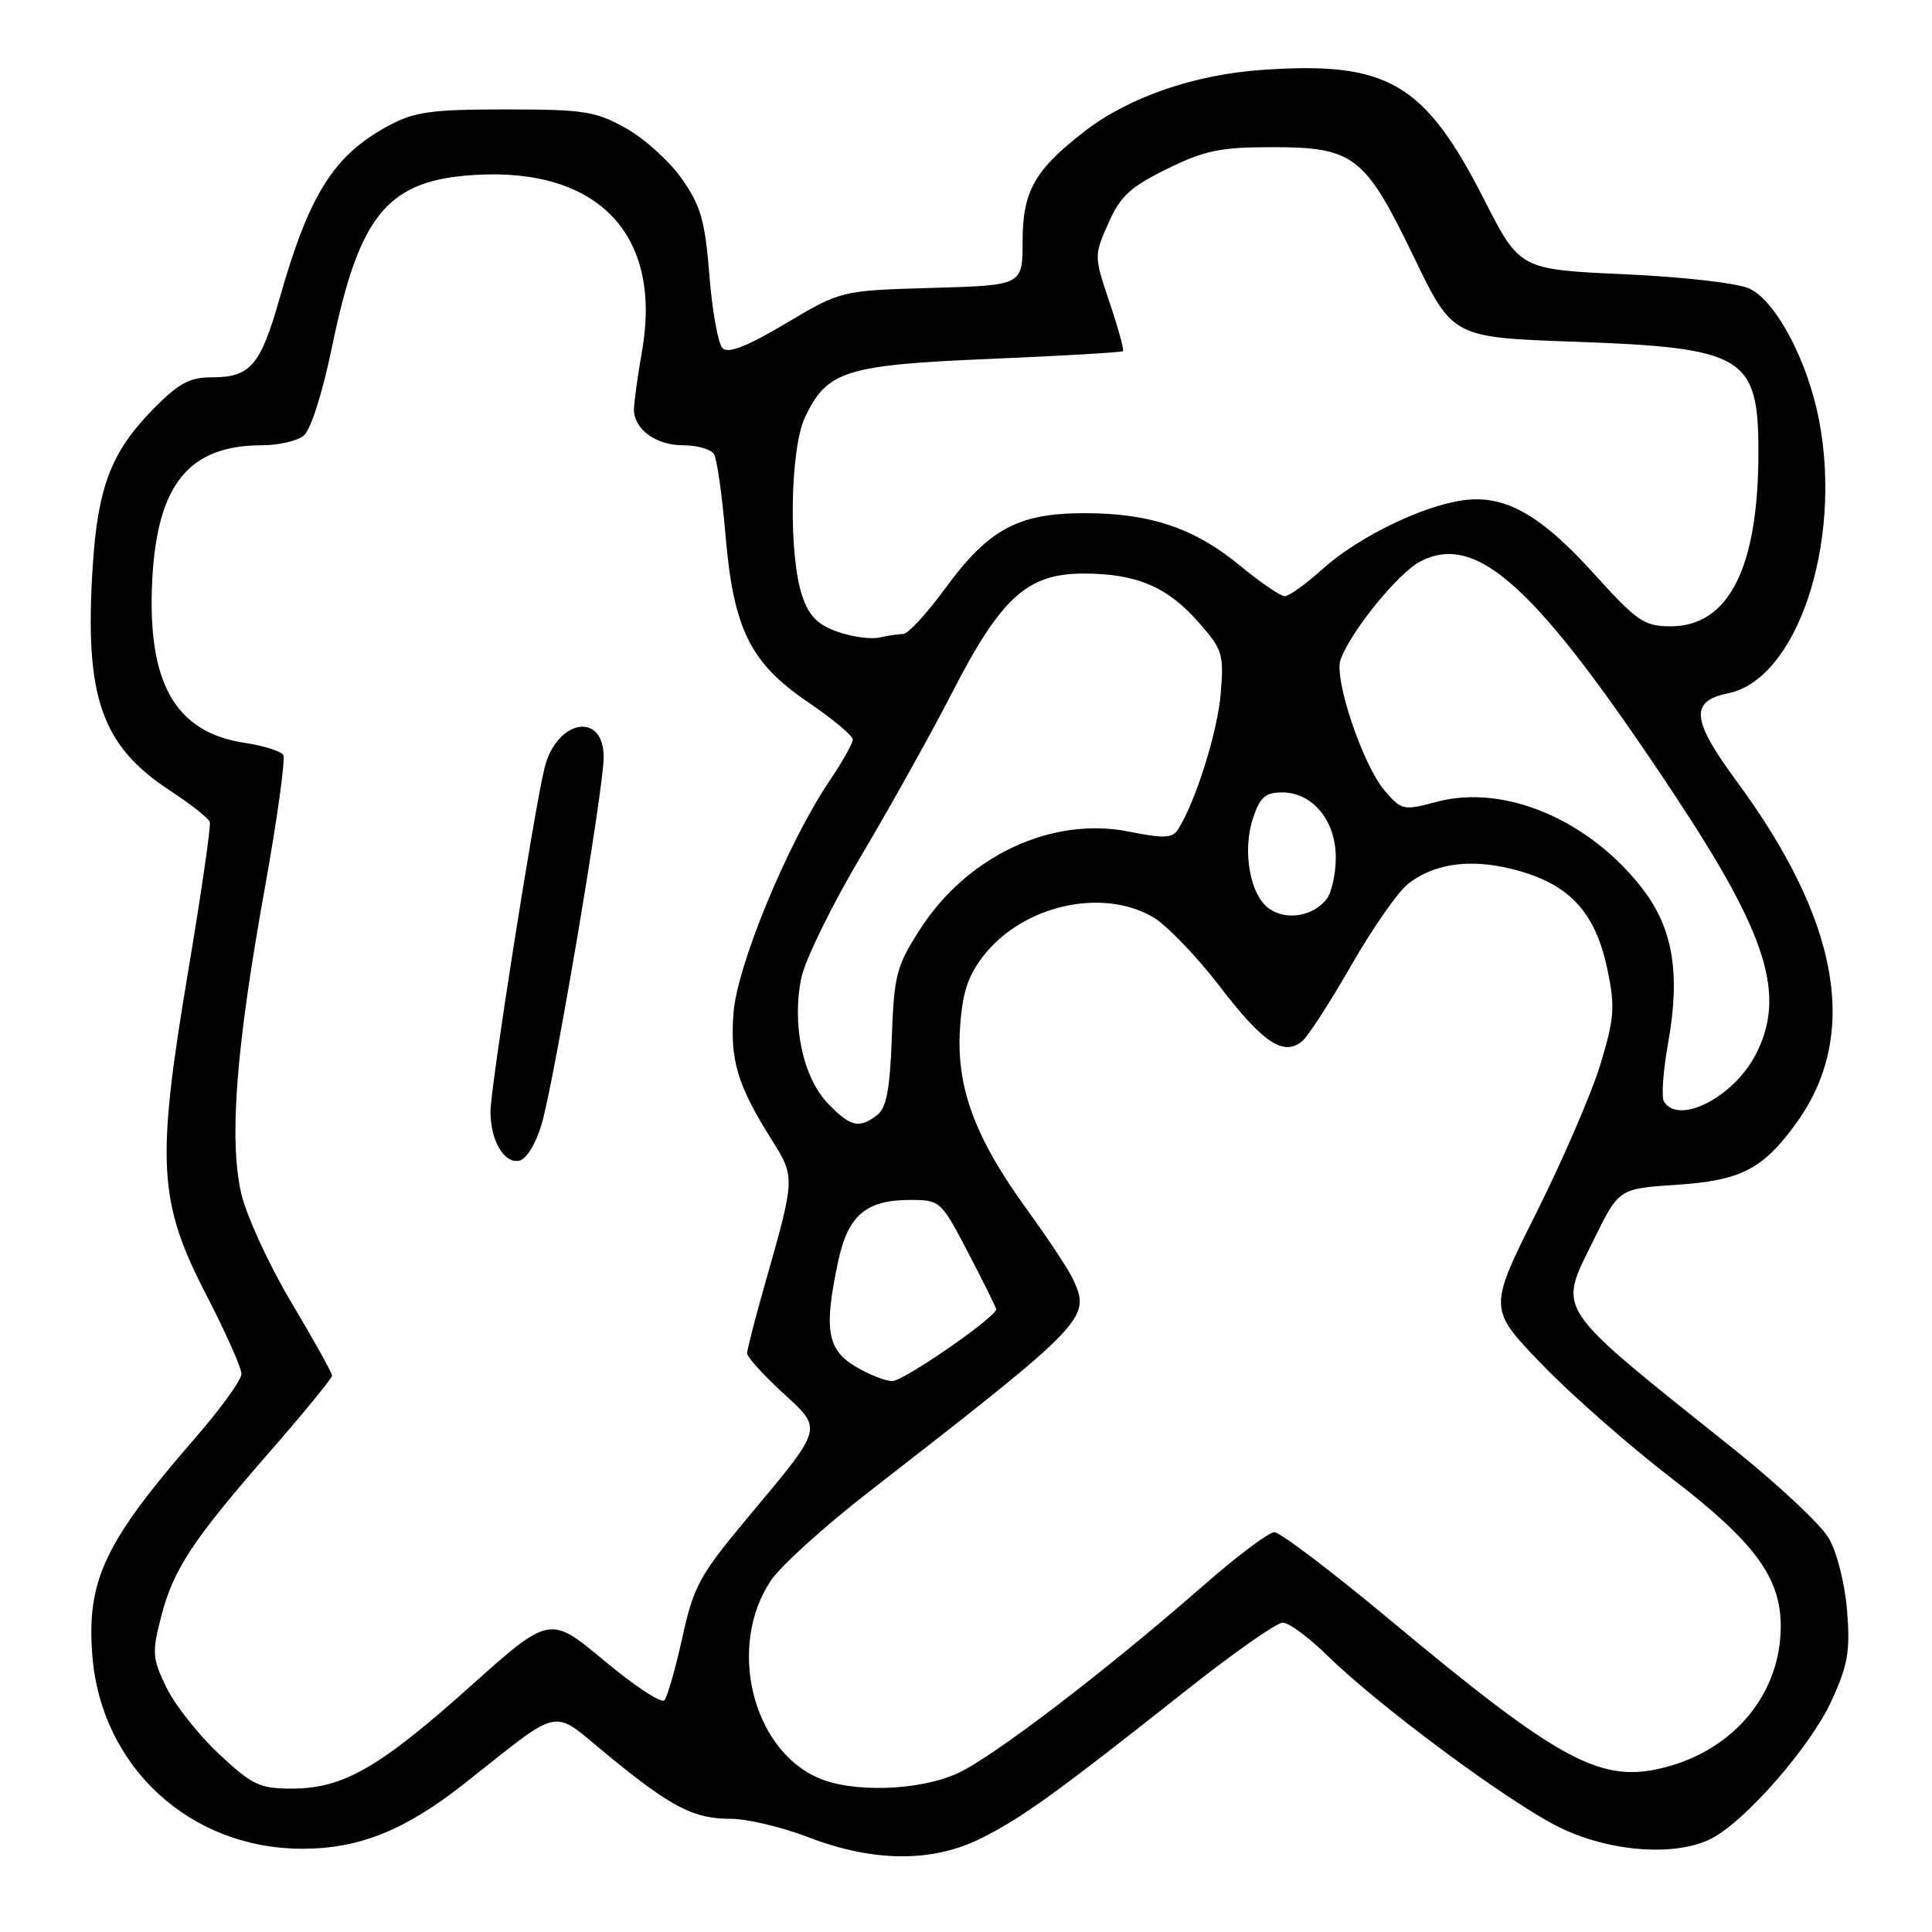 <?xml version="1.0" encoding="UTF-8" standalone="no"?>
<!DOCTYPE svg PUBLIC "-//W3C//DTD SVG 1.1//EN" "http://www.w3.org/Graphics/SVG/1.1/DTD/svg11.dtd" >
<svg xmlns="http://www.w3.org/2000/svg" xmlns:xlink="http://www.w3.org/1999/xlink" version="1.1" viewBox="0 0 256 256">
 <g >
 <path fill="currentColor"
d=" M 130.06 243.56 C 135.44 240.86 140.02 237.56 157.00 224.12 C 163.32 219.11 169.16 215.01 169.97 215.01 C 170.77 215.00 173.47 217.00 175.97 219.45 C 182.67 226.02 199.64 238.61 206.41 242.02 C 213.09 245.39 222.01 246.08 226.81 243.60 C 231.32 241.27 239.94 231.37 242.68 225.38 C 244.86 220.63 245.18 218.78 244.75 213.43 C 244.46 209.86 243.41 205.67 242.33 203.83 C 241.29 202.04 235.72 196.81 229.97 192.20 C 205.54 172.66 206.43 173.99 211.14 164.36 C 214.50 157.50 214.50 157.50 222.05 157.00 C 230.69 156.43 233.58 154.95 238.02 148.81 C 246.44 137.18 243.80 122.08 230.10 103.50 C 224.12 95.38 223.88 92.90 228.98 91.87 C 238.10 90.01 244.12 72.04 241.06 55.80 C 239.57 47.93 235.38 39.94 231.83 38.25 C 230.32 37.52 223.14 36.70 215.27 36.34 C 201.38 35.71 201.38 35.71 196.65 26.43 C 188.73 10.91 183.87 8.09 167.12 9.27 C 158.23 9.90 149.62 12.87 143.81 17.33 C 137.12 22.47 135.50 25.32 135.50 31.98 C 135.50 37.81 135.50 37.81 123.48 38.15 C 111.45 38.50 111.45 38.50 104.13 42.85 C 98.96 45.92 96.49 46.89 95.74 46.14 C 95.16 45.56 94.37 41.22 94.00 36.50 C 93.42 29.23 92.86 27.27 90.36 23.71 C 88.74 21.39 85.41 18.38 82.96 17.00 C 78.92 14.74 77.41 14.50 67.00 14.50 C 57.13 14.50 54.93 14.81 51.50 16.65 C 44.22 20.57 40.99 25.69 37.06 39.50 C 34.51 48.47 33.19 50.00 28.02 50.00 C 25.10 50.00 23.63 50.81 20.26 54.25 C 14.75 59.87 12.97 64.51 12.29 74.97 C 11.17 92.31 13.38 98.76 22.53 104.76 C 25.27 106.55 27.64 108.42 27.80 108.92 C 27.97 109.41 26.68 118.30 24.94 128.66 C 20.67 154.08 20.96 159.24 27.32 171.55 C 29.89 176.53 32.00 181.26 32.00 182.05 C 31.99 182.85 29.25 186.65 25.90 190.50 C 13.84 204.36 11.44 209.44 12.24 219.42 C 13.42 234.13 25.17 244.94 40.00 244.97 C 47.56 244.98 53.64 242.55 61.50 236.36 C 74.76 225.91 72.88 226.29 80.50 232.54 C 88.99 239.50 91.89 241.00 96.83 241.00 C 98.99 241.00 103.62 242.10 107.13 243.45 C 115.76 246.77 123.60 246.81 130.06 243.56 Z  M 29.00 232.40 C 26.30 229.87 23.17 225.91 22.05 223.60 C 20.18 219.74 20.12 218.97 21.35 214.23 C 22.99 207.89 25.48 204.13 35.89 192.20 C 40.35 187.09 44.00 182.62 44.00 182.27 C 44.00 181.92 41.57 177.55 38.60 172.57 C 35.62 167.57 32.64 161.08 31.96 158.11 C 30.33 150.97 31.27 138.89 35.08 117.73 C 36.74 108.51 37.84 100.55 37.53 100.04 C 37.21 99.53 34.93 98.81 32.46 98.44 C 23.19 97.05 19.46 90.47 20.18 76.75 C 20.84 64.16 25.06 59.00 34.71 59.00 C 36.86 59.00 39.34 58.44 40.21 57.75 C 41.17 57.00 42.69 52.23 44.01 45.89 C 47.65 28.29 51.39 23.83 63.08 23.17 C 79.34 22.25 87.75 31.16 85.08 46.48 C 84.48 49.88 84.00 53.38 84.00 54.26 C 84.00 56.88 86.92 59.00 90.51 59.00 C 92.37 59.00 94.21 59.53 94.60 60.17 C 95.00 60.81 95.68 65.58 96.12 70.77 C 97.18 83.36 99.39 87.83 107.11 93.07 C 110.35 95.27 113.00 97.49 113.00 97.99 C 113.00 98.49 111.61 100.96 109.91 103.48 C 104.38 111.67 97.66 127.94 97.19 134.25 C 96.72 140.51 97.72 143.81 102.23 150.99 C 105.38 155.99 105.38 156.02 101.41 169.96 C 100.08 174.61 99.00 178.82 99.00 179.32 C 99.00 179.81 101.08 182.12 103.62 184.46 C 109.09 189.48 109.24 188.92 99.08 201.09 C 92.68 208.75 91.91 210.17 90.41 217.00 C 89.50 221.12 88.43 224.86 88.03 225.30 C 87.63 225.74 84.05 223.38 80.08 220.06 C 72.85 214.03 72.85 214.03 62.26 223.50 C 50.25 234.25 45.44 237.00 38.64 237.00 C 34.40 237.00 33.41 236.52 29.00 232.40 Z  M 71.76 148.99 C 73.41 143.47 79.97 104.69 79.99 100.36 C 80.01 94.20 73.73 95.33 72.15 101.77 C 70.74 107.53 64.98 144.15 64.99 147.32 C 65.00 151.14 66.78 154.19 68.78 153.80 C 69.74 153.62 70.97 151.63 71.76 148.99 Z  M 108.42 235.58 C 99.62 231.75 96.34 218.05 102.16 209.41 C 103.45 207.50 109.22 202.27 115.00 197.78 C 144.07 175.19 144.55 174.69 142.21 169.56 C 141.64 168.30 138.91 164.17 136.16 160.38 C 129.22 150.86 126.71 144.13 127.20 136.37 C 127.49 131.66 128.19 129.44 130.23 126.76 C 135.40 119.99 146.03 117.54 152.82 121.55 C 154.62 122.62 158.58 126.73 161.62 130.70 C 167.36 138.19 170.08 140.00 172.54 137.97 C 173.33 137.31 176.26 132.78 179.05 127.91 C 181.84 123.04 185.22 118.19 186.55 117.14 C 190.23 114.25 195.34 113.67 201.47 115.45 C 208.20 117.41 211.46 121.11 213.01 128.54 C 214.02 133.43 213.91 134.94 212.06 141.04 C 210.90 144.85 207.08 153.69 203.58 160.69 C 197.20 173.42 197.20 173.42 204.35 180.82 C 208.28 184.89 215.99 191.66 221.47 195.86 C 232.47 204.30 235.97 209.03 235.96 215.50 C 235.95 224.29 229.94 231.69 220.82 234.13 C 212.22 236.43 206.93 233.61 184.00 214.50 C 176.41 208.18 169.59 203.01 168.85 203.02 C 168.11 203.04 163.90 206.20 159.50 210.05 C 146.53 221.41 131.55 232.85 126.87 234.98 C 121.77 237.29 113.00 237.58 108.42 235.58 Z  M 113.25 181.01 C 109.58 178.77 109.15 176.04 111.08 167.05 C 112.37 161.05 114.77 159.00 120.54 159.00 C 124.60 159.00 124.67 159.06 128.32 166.05 C 130.34 169.93 132.00 173.27 132.00 173.48 C 132.00 174.52 119.74 183.00 118.24 183.00 C 117.28 182.99 115.04 182.10 113.25 181.01 Z  M 109.69 146.20 C 106.37 142.73 104.89 135.67 106.19 129.54 C 106.71 127.11 110.29 119.82 114.15 113.33 C 118.00 106.84 123.40 97.15 126.15 91.80 C 132.65 79.15 136.12 76.00 143.57 76.00 C 150.59 76.00 154.69 77.74 158.87 82.51 C 161.99 86.06 162.19 86.69 161.75 91.91 C 161.34 96.97 158.40 106.31 156.09 109.91 C 155.35 111.07 154.21 111.12 149.63 110.20 C 139.38 108.14 128.17 113.38 121.88 123.18 C 118.78 128.01 118.47 129.20 118.17 137.47 C 117.93 144.32 117.46 146.80 116.23 147.75 C 113.86 149.59 112.67 149.31 109.69 146.20 Z  M 220.48 145.96 C 220.12 145.39 220.38 141.85 221.05 138.10 C 222.67 129.02 221.68 123.05 217.69 117.83 C 210.64 108.64 199.35 103.85 190.39 106.24 C 185.96 107.43 185.72 107.37 183.50 104.80 C 180.59 101.41 176.72 89.94 177.63 87.41 C 178.99 83.64 185.27 75.91 188.21 74.39 C 195.75 70.49 203.64 77.75 222.00 105.50 C 234.23 123.99 236.69 131.90 232.64 139.73 C 229.71 145.40 222.43 149.12 220.48 145.96 Z  M 168.18 120.41 C 165.64 118.64 164.59 112.78 166.02 108.44 C 166.95 105.63 167.66 105.00 169.90 105.00 C 173.92 105.00 177.00 108.74 177.00 113.62 C 177.00 115.82 176.44 118.32 175.75 119.18 C 173.95 121.43 170.44 122.00 168.18 120.41 Z  M 111.00 83.72 C 108.37 82.80 107.20 81.63 106.31 79.00 C 104.46 73.59 104.68 59.48 106.67 55.28 C 109.59 49.12 112.02 48.36 131.29 47.55 C 140.76 47.15 148.63 46.69 148.80 46.53 C 148.96 46.37 148.17 43.46 147.02 40.07 C 144.97 33.96 144.96 33.87 146.86 29.58 C 148.45 25.99 149.77 24.77 154.64 22.38 C 159.61 19.94 161.71 19.50 168.50 19.50 C 179.41 19.50 180.85 20.61 187.33 34.03 C 192.48 44.71 192.48 44.71 208.65 45.28 C 231.12 46.08 233.00 47.21 233.00 59.89 C 233.00 75.24 229.07 83.01 221.33 82.99 C 217.87 82.98 216.90 82.32 211.31 76.13 C 204.15 68.21 199.45 65.54 193.93 66.28 C 188.47 67.01 179.90 71.20 175.26 75.39 C 173.06 77.37 170.80 79.00 170.24 79.00 C 169.68 79.00 167.05 77.21 164.41 75.03 C 158.30 69.98 152.47 68.00 143.71 68.00 C 134.86 68.00 130.98 70.11 125.17 78.07 C 122.78 81.33 120.31 84.01 119.67 84.01 C 119.02 84.02 117.60 84.23 116.50 84.48 C 115.40 84.73 112.92 84.39 111.00 83.72 Z "/>
</g>
</svg>
